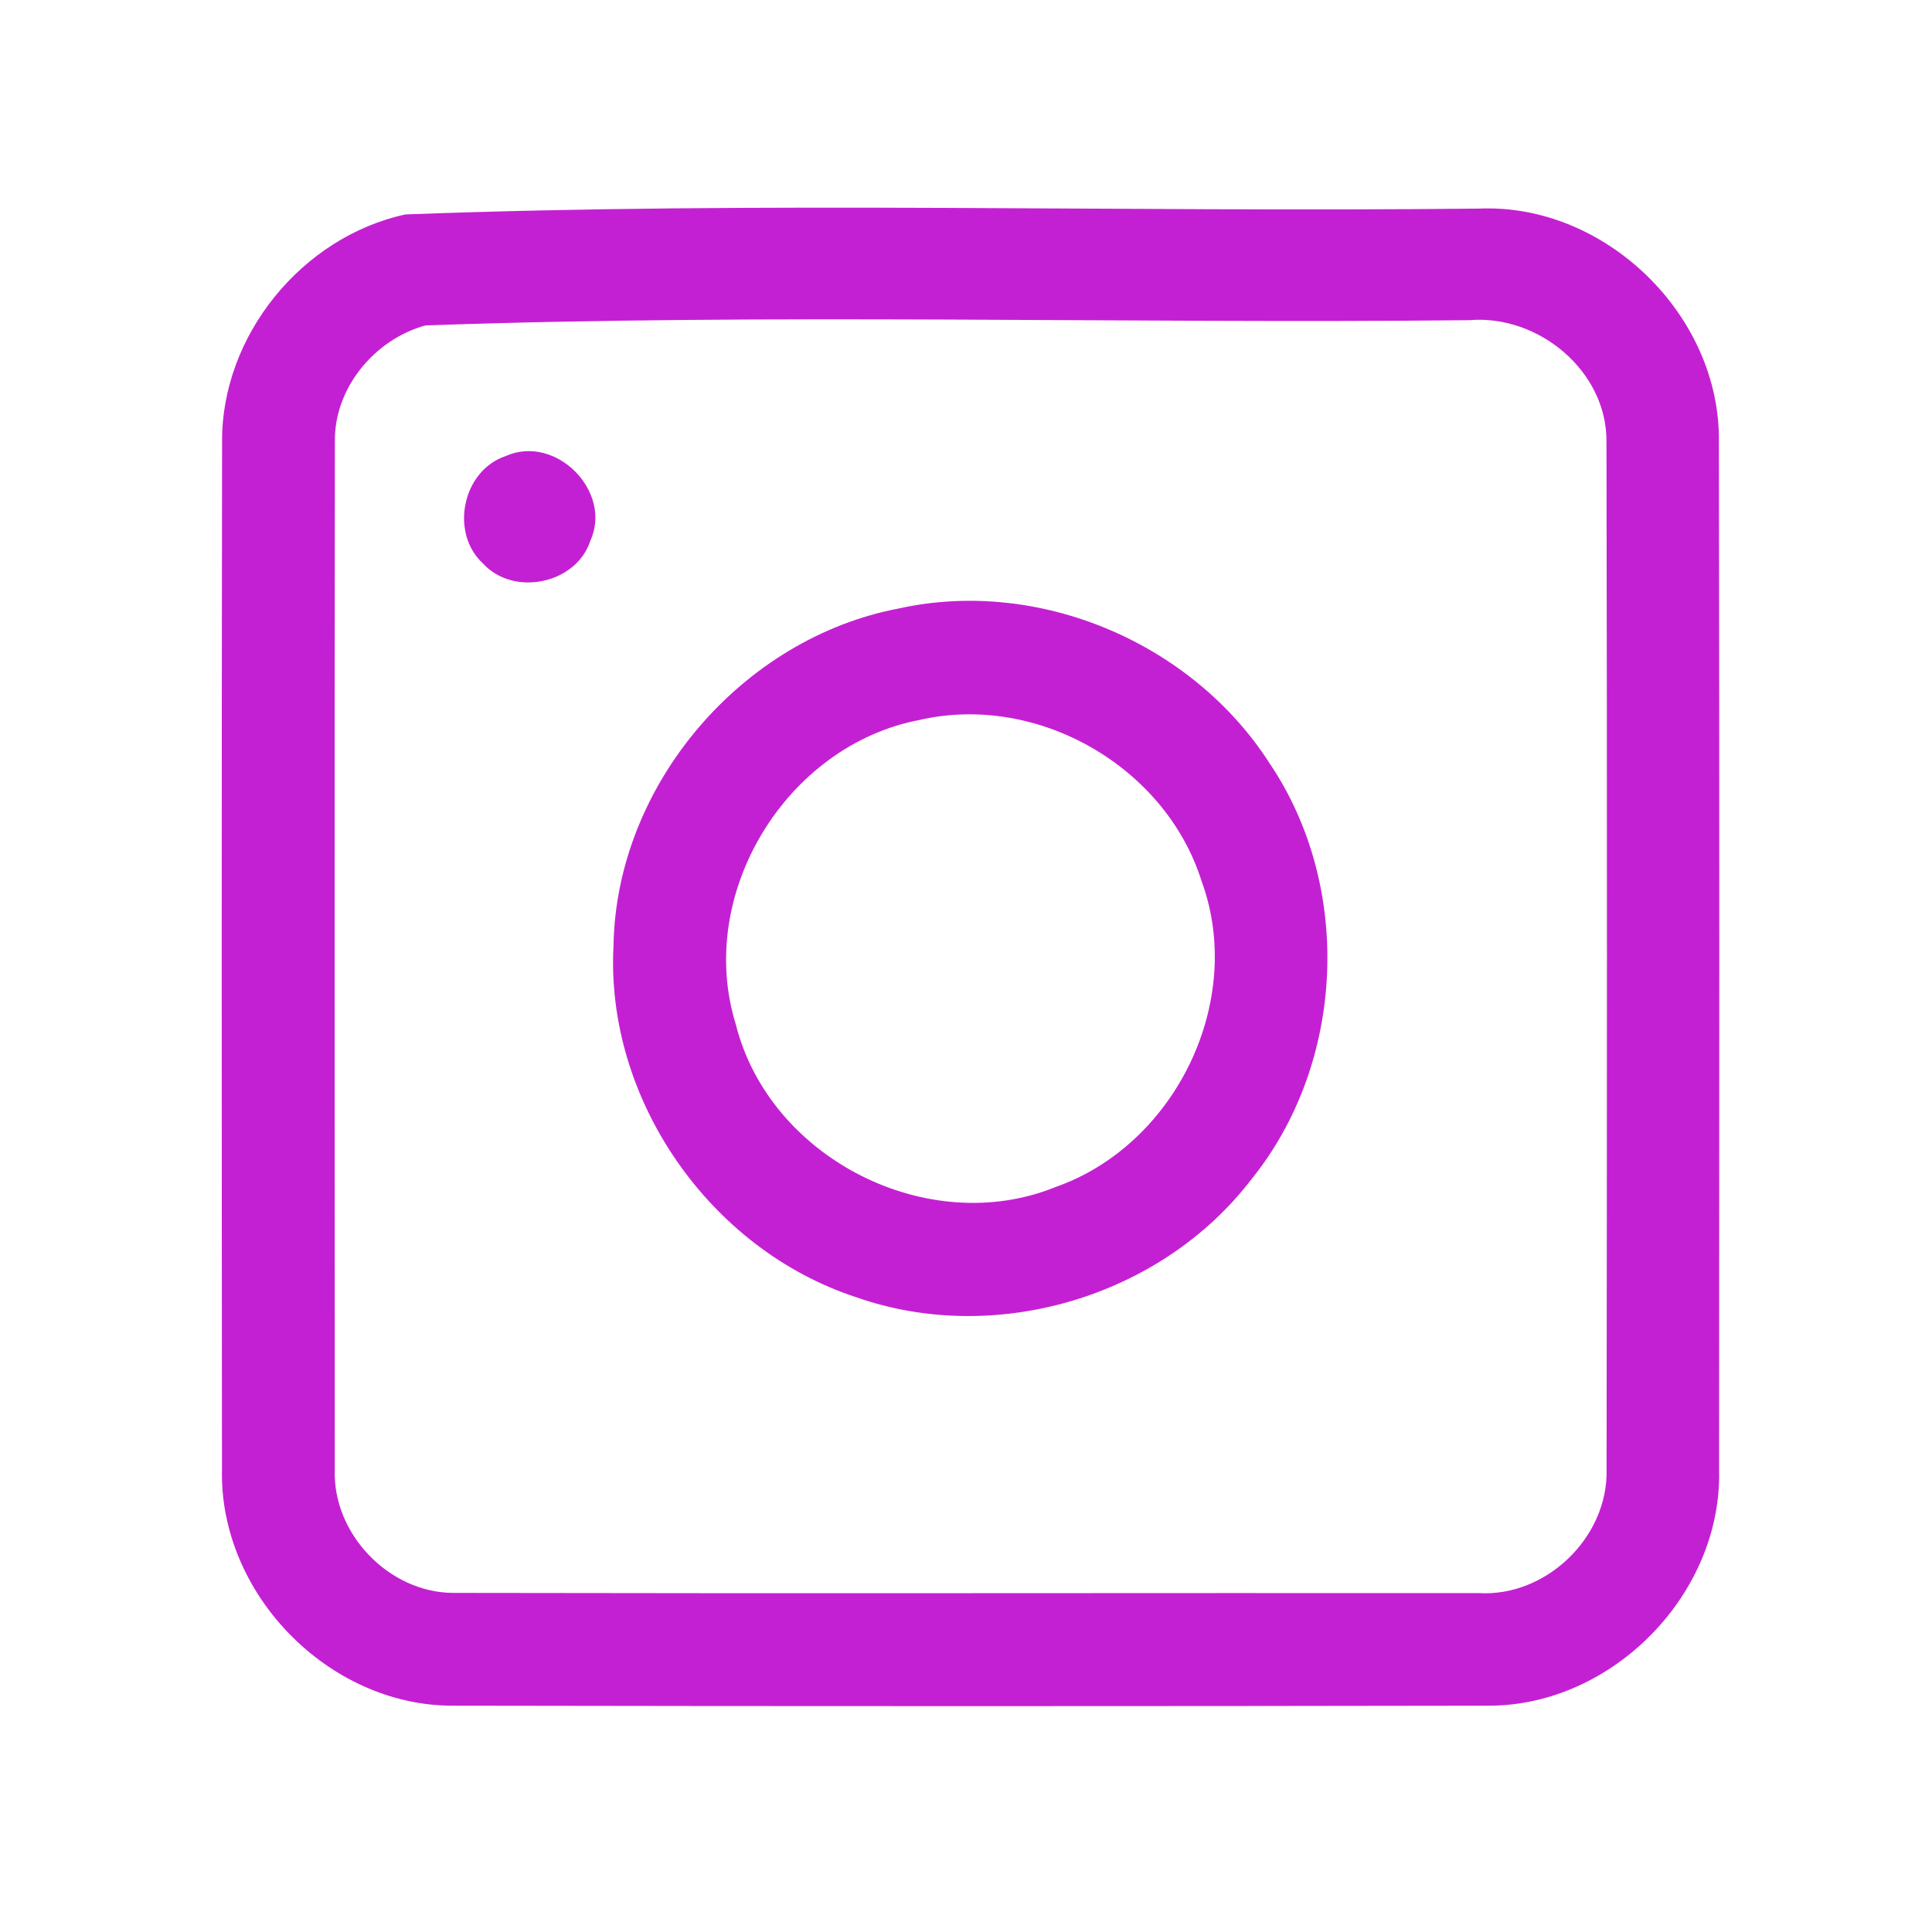 <?xml version="1.0" encoding="UTF-8" ?>
<!DOCTYPE svg PUBLIC "-//W3C//DTD SVG 1.1//EN" "http://www.w3.org/Graphics/SVG/1.1/DTD/svg11.dtd">
<svg width="192pt" height="192pt" viewBox="0 0 192 192" version="1.1" xmlns="http://www.w3.org/2000/svg">
<g id="#c420d3ff">
<path fill="#c420d3" opacity="1.00" d=" M 40.29 21.31 C 75.78 19.97 111.43 21.11 146.99 20.73 C 159.55 20.19 171.01 31.37 170.82 43.93 C 170.88 77.97 170.86 112.02 170.84 146.06 C 171.16 158.35 160.33 169.45 148.05 169.51 C 113.69 169.57 79.32 169.57 44.95 169.51 C 32.62 169.50 21.79 158.38 22.06 146.06 C 22.03 112.02 22.02 77.97 22.07 43.93 C 21.99 33.37 30.00 23.54 40.29 21.31 M 42.28 32.34 C 37.22 33.73 33.18 38.59 33.28 43.93 C 33.24 77.97 33.26 112.02 33.27 146.06 C 33.05 152.43 38.66 158.28 45.04 158.30 C 79.01 158.37 112.98 158.30 146.95 158.32 C 153.65 158.72 159.81 152.78 159.66 146.07 C 159.70 112.02 159.72 77.97 159.65 43.92 C 159.72 36.88 152.88 31.23 146.01 31.82 C 111.45 32.18 76.77 31.12 42.28 32.34 Z" />
<path fill="#c420d3" opacity="1.00" d=" M 50.26 45.32 C 55.21 43.11 60.90 48.82 58.67 53.74 C 57.26 58.05 51.02 59.32 48.00 56.00 C 44.67 52.94 45.96 46.75 50.26 45.32 Z" />
<path fill="#c420d3" opacity="1.00" d=" M 89.37 60.46 C 103.28 57.40 118.49 63.89 126.16 75.84 C 134.50 88.18 133.69 105.74 124.29 117.29 C 115.36 128.89 98.92 133.78 85.10 128.92 C 70.56 124.18 60.15 109.27 60.97 93.95 C 61.25 78.00 73.72 63.41 89.37 60.46 M 91.38 71.55 C 78.12 74.07 69.09 88.88 73.13 101.82 C 76.46 115.08 92.20 123.13 104.91 117.96 C 116.80 113.79 123.78 99.49 119.42 87.59 C 115.84 76.16 103.07 68.85 91.38 71.55 Z" />
</g>
</svg>
